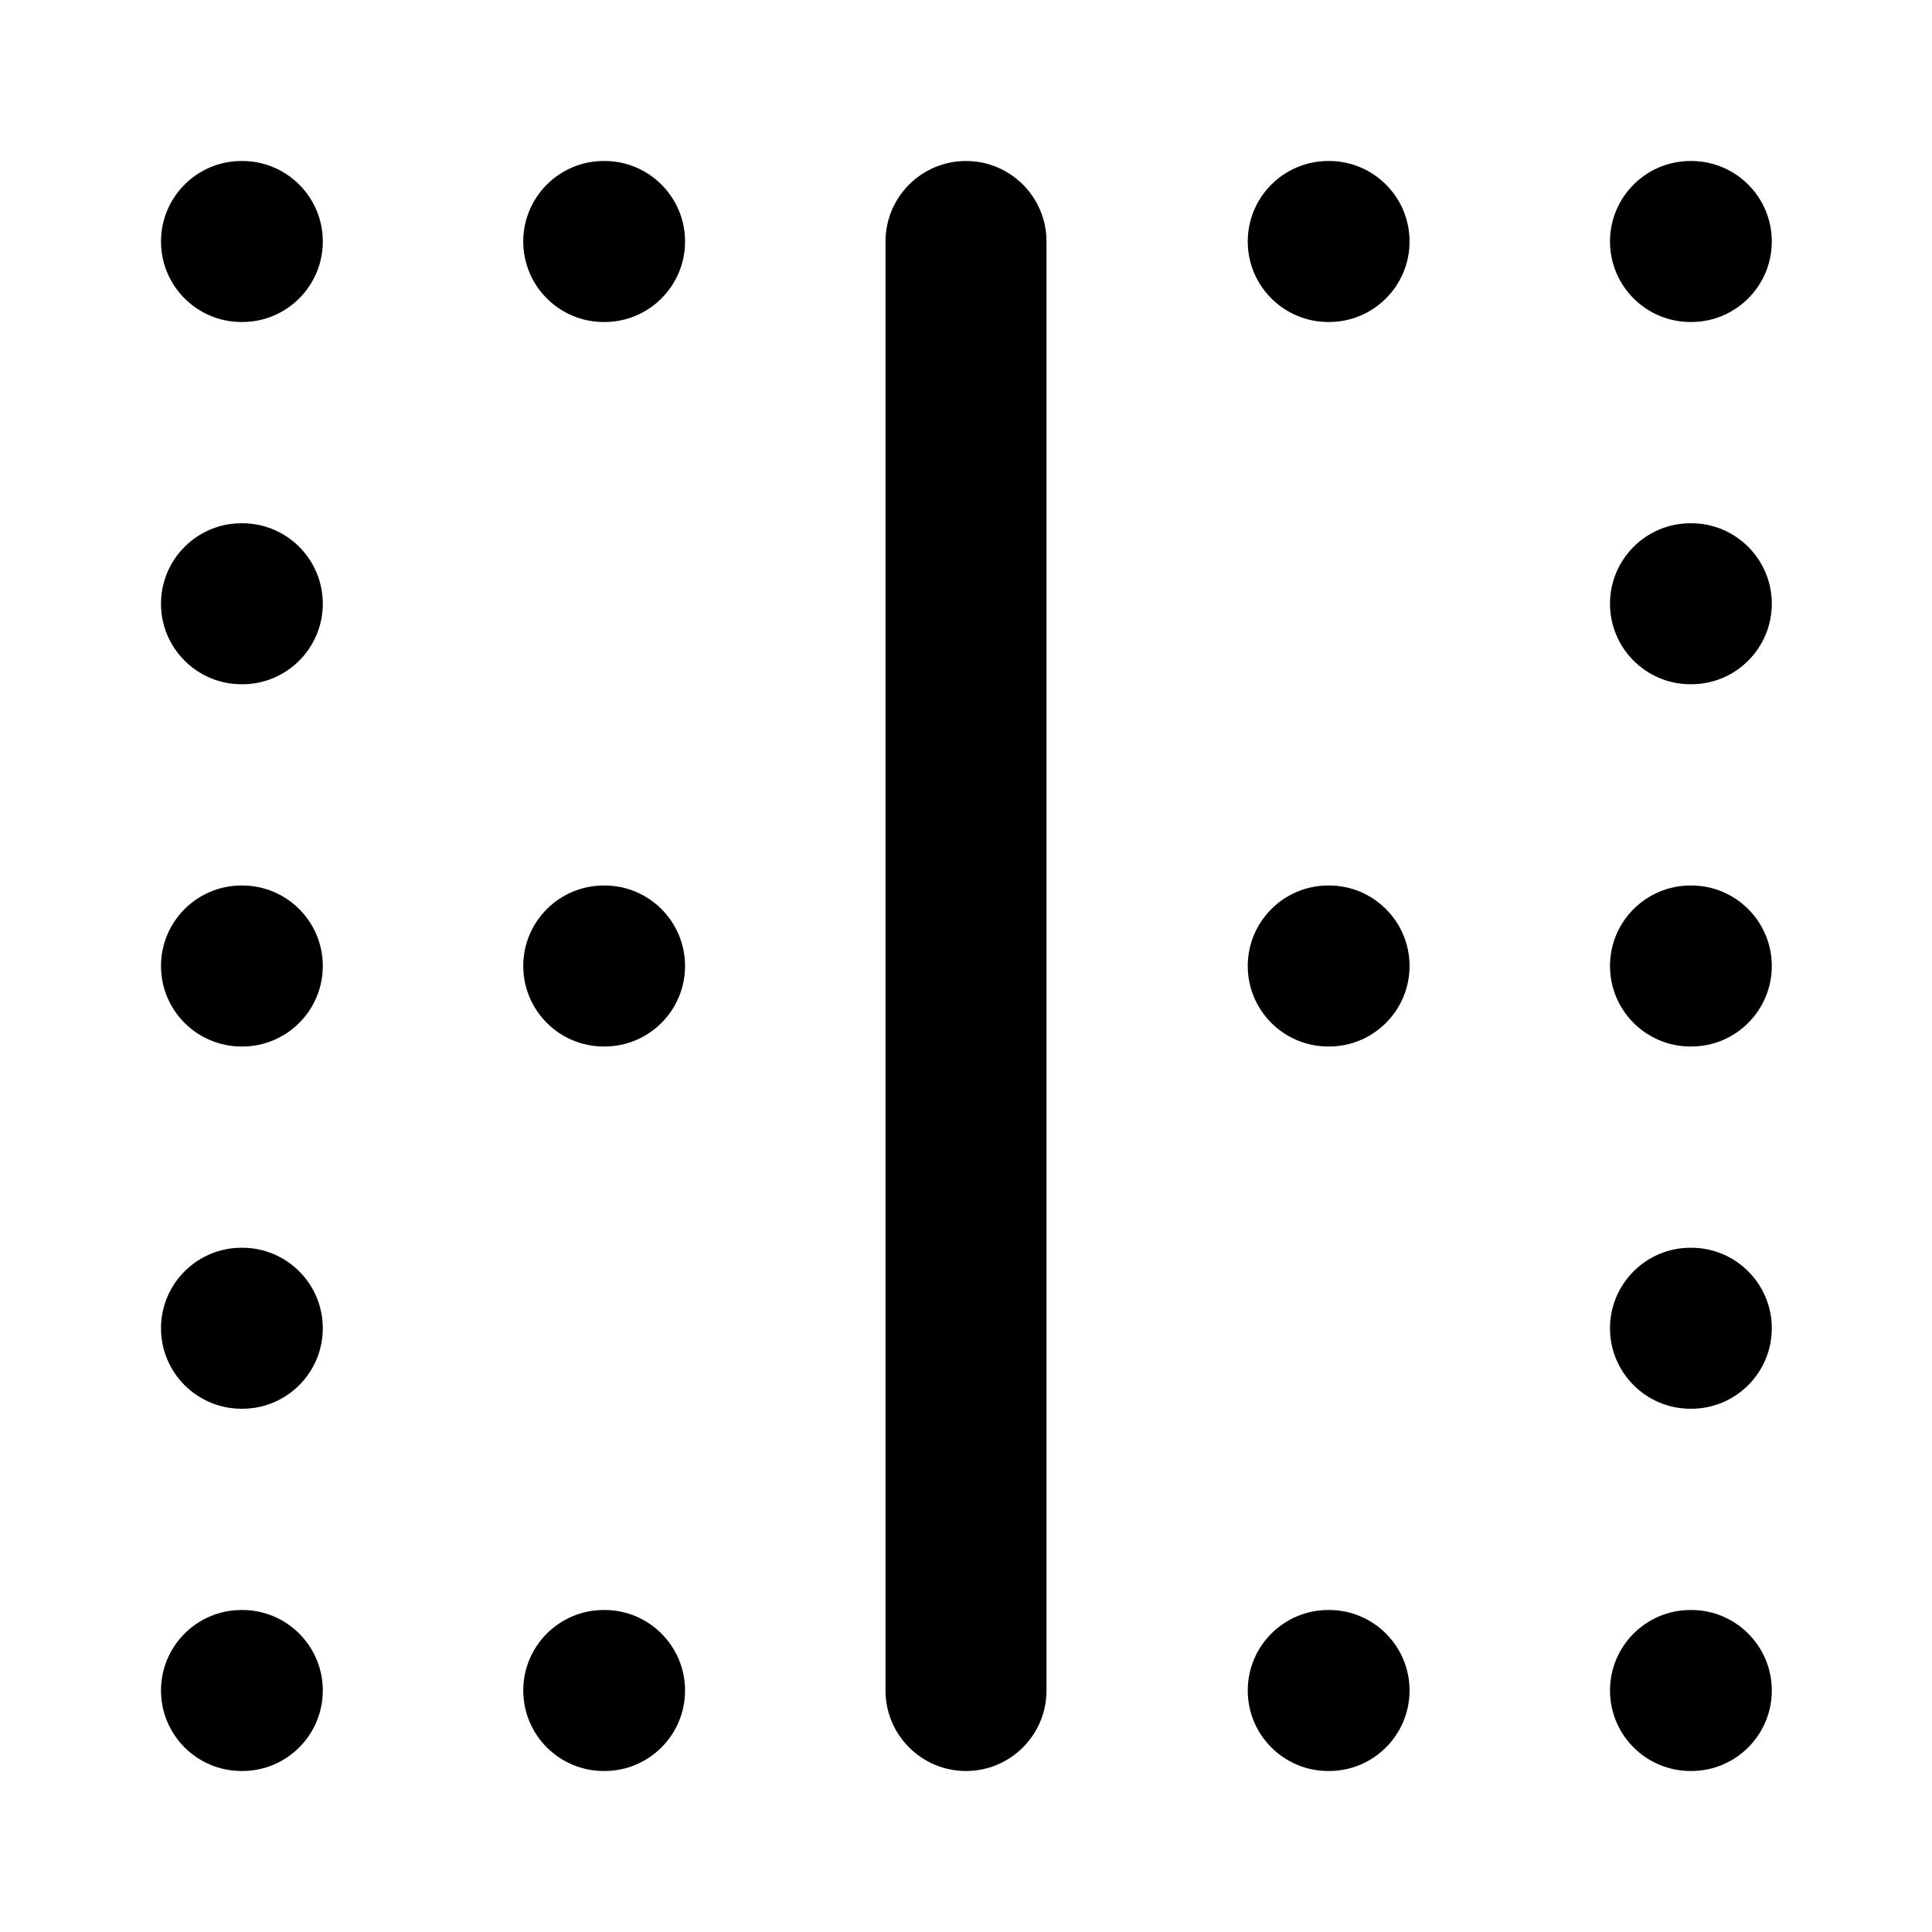 <svg xmlns="http://www.w3.org/2000/svg" width="24" height="24" viewBox="0 0 24 24">
  <defs/>
  <path d="M12,2 C12.552,2 13,2.448 13,3 L13,21 C13,21.552 12.552,22 12,22 C11.448,22 11,21.552 11,21 L11,3 C11,2.448 11.448,2 12,2 Z M15.5,12 C15.5,11.448 15.948,11 16.5,11 L16.51,11 C17.062,11 17.51,11.448 17.51,12 C17.51,12.552 17.062,13 16.51,13 L16.5,13 C15.948,13 15.5,12.552 15.5,12 Z M20,12 C20,11.448 20.448,11 21,11 L21.01,11 C21.562,11 22.01,11.448 22.01,12 C22.01,12.552 21.562,13 21.01,13 L21,13 C20.448,13 20,12.552 20,12 Z M20,16.5 C20,15.948 20.448,15.5 21,15.5 L21.01,15.5 C21.562,15.5 22.01,15.948 22.01,16.5 C22.01,17.052 21.562,17.5 21.01,17.5 L21,17.5 C20.448,17.5 20,17.052 20,16.5 Z M15.5,21 C15.5,20.448 15.948,20 16.5,20 L16.51,20 C17.062,20 17.51,20.448 17.51,21 C17.51,21.552 17.062,22 16.51,22 L16.5,22 C15.948,22 15.5,21.552 15.5,21 Z M20,21 C20,20.448 20.448,20 21,20 L21.01,20 C21.562,20 22.01,20.448 22.01,21 C22.01,21.552 21.562,22 21.01,22 L21,22 C20.448,22 20,21.552 20,21 Z M2,12 C2,11.448 2.448,11 3,11 L3.01,11 C3.562,11 4.01,11.448 4.01,12 C4.01,12.552 3.562,13 3.01,13 L3,13 C2.448,13 2,12.552 2,12 Z M2,16.5 C2,15.948 2.448,15.5 3,15.5 L3.01,15.5 C3.562,15.5 4.01,15.948 4.01,16.5 C4.01,17.052 3.562,17.5 3.01,17.5 L3,17.5 C2.448,17.5 2,17.052 2,16.5 Z M2,21 C2,20.448 2.448,20 3,20 L3.01,20 C3.562,20 4.01,20.448 4.01,21 C4.01,21.552 3.562,22 3.01,22 L3,22 C2.448,22 2,21.552 2,21 Z M6.5,12 C6.5,11.448 6.948,11 7.5,11 L7.51,11 C8.062,11 8.51,11.448 8.51,12 C8.51,12.552 8.062,13 7.51,13 L7.5,13 C6.948,13 6.5,12.552 6.5,12 Z M15.5,3 C15.5,2.448 15.948,2 16.5,2 L16.51,2 C17.062,2 17.51,2.448 17.51,3 C17.51,3.552 17.062,4 16.51,4 L16.5,4 C15.948,4 15.5,3.552 15.5,3 Z M20,7.5 C20,6.948 20.448,6.5 21,6.5 L21.01,6.5 C21.562,6.5 22.01,6.948 22.01,7.5 C22.01,8.052 21.562,8.5 21.01,8.5 L21,8.5 C20.448,8.5 20,8.052 20,7.5 Z M20,3 C20,2.448 20.448,2 21,2 L21.01,2 C21.562,2 22.01,2.448 22.01,3 C22.01,3.552 21.562,4 21.01,4 L21,4 C20.448,4 20,3.552 20,3 Z M6.5,21 C6.5,20.448 6.948,20 7.5,20 L7.51,20 C8.062,20 8.51,20.448 8.51,21 C8.51,21.552 8.062,22 7.51,22 L7.5,22 C6.948,22 6.5,21.552 6.5,21 Z M2,3 C2,2.448 2.448,2 3,2 L3.01,2 C3.562,2 4.01,2.448 4.01,3 C4.01,3.552 3.562,4 3.01,4 L3,4 C2.448,4 2,3.552 2,3 Z M2,7.5 C2,6.948 2.448,6.5 3,6.5 L3.01,6.5 C3.562,6.5 4.01,6.948 4.01,7.5 C4.01,8.052 3.562,8.5 3.01,8.5 L3,8.5 C2.448,8.5 2,8.052 2,7.5 Z M6.5,3 C6.5,2.448 6.948,2 7.5,2 L7.51,2 C8.062,2 8.51,2.448 8.51,3 C8.51,3.552 8.062,4 7.51,4 L7.5,4 C6.948,4 6.5,3.552 6.5,3 Z"/>
</svg>
